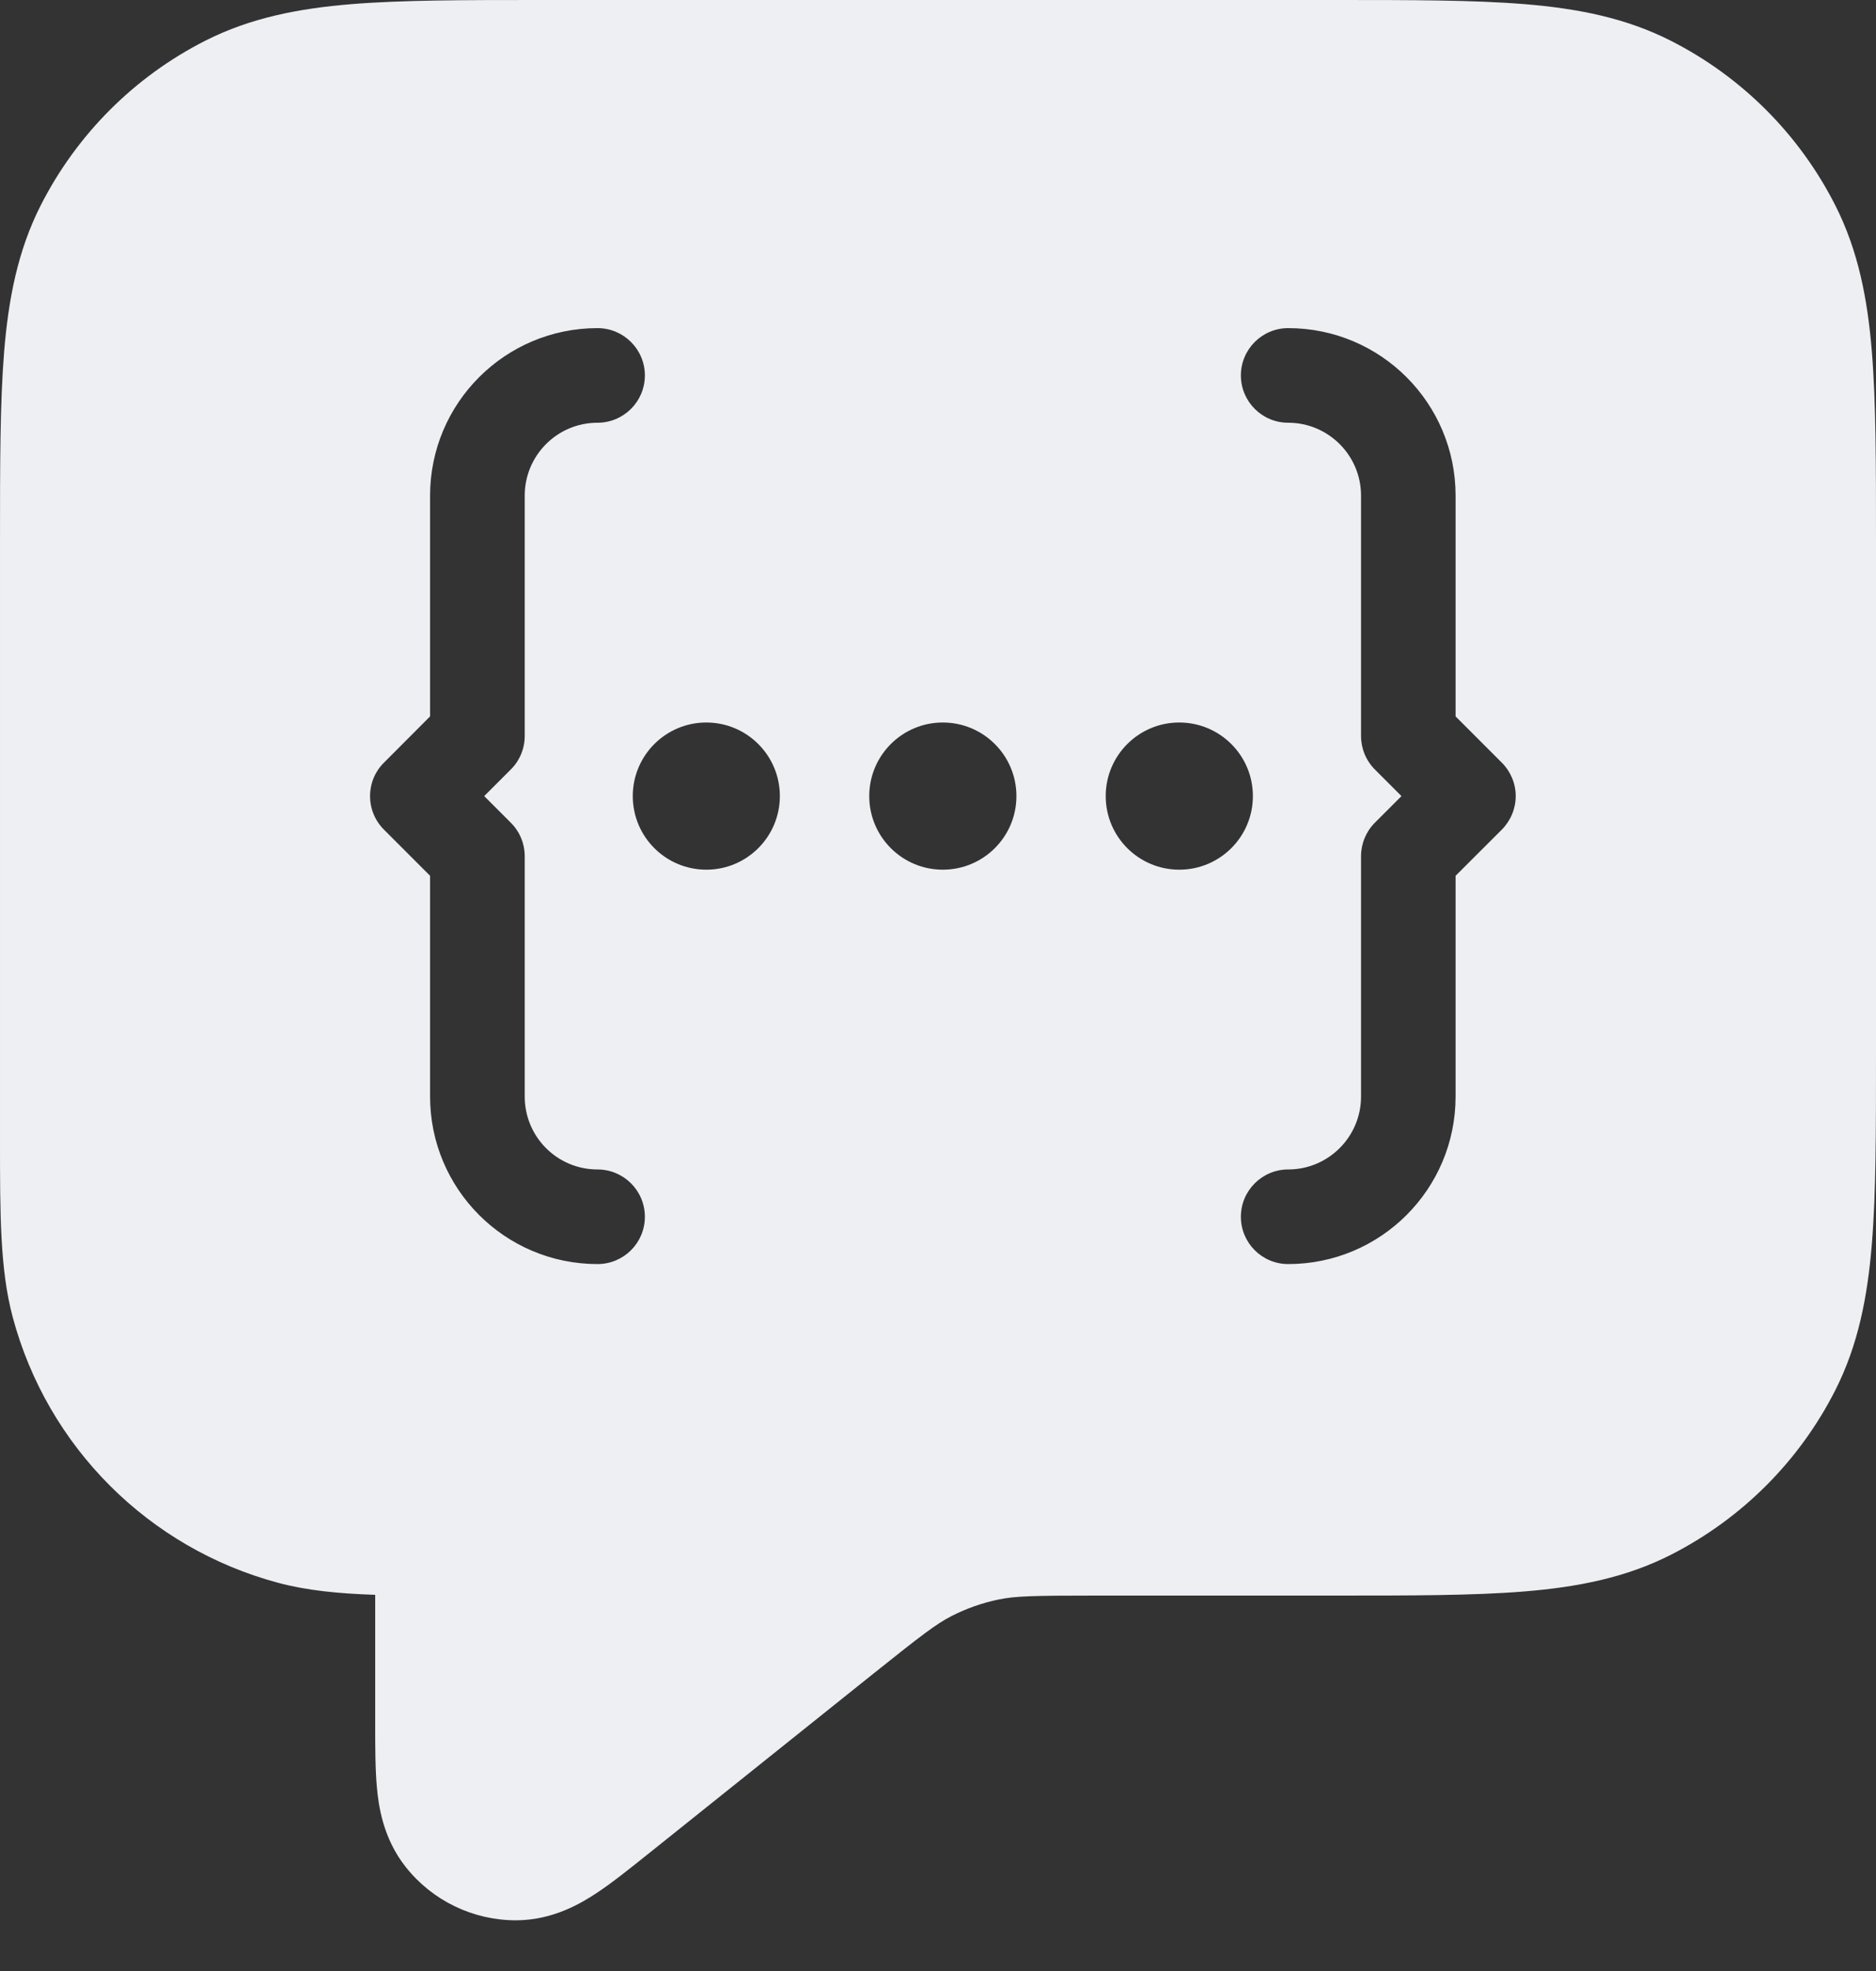 <svg width="20" height="21" viewBox="0 0 20 21" fill="none" xmlns="http://www.w3.org/2000/svg">
<rect x="0" y="0" width="20" height="21" fill="#333333" stroke="none"/>
<path fill-rule="evenodd" clip-rule="evenodd" d="M14.241 4.11941e-07H5.759C4.954 -1.19578e-05 4.289 -2.21655e-05 3.748 0.044C3.186 0.09 2.669 0.189 2.184 0.436C1.431 0.819 0.82 1.431 0.436 2.184C0.189 2.669 0.09 3.186 0.044 3.748C7.27288e-05 4.289 8.32179e-05 4.954 9.59733e-05 5.759L4.72167e-05 12.138C-0 12.933 -0.001 13.524 0.136 14.035C0.506 15.416 1.584 16.494 2.965 16.864C3.272 16.946 3.608 16.979 4 16.992L4 18.371C4 18.606 4 18.846 4.018 19.043C4.035 19.23 4.08 19.585 4.328 19.895C4.613 20.253 5.045 20.46 5.502 20.46C5.899 20.459 6.204 20.273 6.361 20.169C6.526 20.06 6.713 19.91 6.897 19.763L9.31 17.833C9.829 17.418 9.983 17.301 10.143 17.219C10.303 17.137 10.474 17.077 10.65 17.041C10.826 17.005 11.02 17 11.684 17H14.241C15.046 17 15.711 17 16.252 16.956C16.814 16.91 17.331 16.811 17.816 16.564C18.569 16.18 19.181 15.569 19.564 14.816C19.811 14.331 19.91 13.814 19.956 13.252C20 12.711 20 12.046 20 11.241V5.759C20 4.954 20 4.289 19.956 3.748C19.91 3.186 19.811 2.669 19.564 2.184C19.181 1.431 18.569 0.819 17.816 0.436C17.331 0.189 16.814 0.09 16.252 0.044C15.711 -2.21655e-05 15.046 -1.19578e-05 14.241 4.11941e-07ZM4.585 5.281C4.585 4.295 5.384 3.496 6.37 3.496C6.649 3.496 6.875 3.722 6.875 4C6.875 4.278 6.649 4.504 6.37 4.504C5.941 4.504 5.594 4.852 5.594 5.281V7.842C5.594 7.975 5.541 8.104 5.446 8.198L5.162 8.482L5.446 8.766C5.541 8.86 5.594 8.989 5.594 9.122V11.683C5.594 12.113 5.941 12.46 6.37 12.46C6.649 12.46 6.875 12.686 6.875 12.964C6.875 13.243 6.649 13.468 6.37 13.468C5.384 13.468 4.585 12.669 4.585 11.683V9.331L4.093 8.839C3.998 8.744 3.945 8.616 3.945 8.482C3.945 8.348 3.998 8.22 4.093 8.126L4.585 7.633V5.281ZM13.229 4C13.229 3.722 13.455 3.496 13.733 3.496C14.719 3.496 15.518 4.295 15.518 5.281V7.633L16.011 8.126C16.105 8.22 16.159 8.348 16.159 8.482C16.159 8.616 16.105 8.744 16.011 8.839L15.518 9.331V11.683C15.518 12.67 14.719 13.468 13.733 13.468C13.455 13.468 13.229 13.243 13.229 12.964C13.229 12.686 13.455 12.46 13.733 12.46C14.162 12.46 14.51 12.112 14.51 11.683V9.122C14.51 8.989 14.563 8.86 14.657 8.766L14.941 8.482L14.657 8.198C14.563 8.104 14.51 7.975 14.51 7.842V5.281C14.51 4.852 14.162 4.504 13.733 4.504C13.455 4.504 13.229 4.278 13.229 4ZM6.746 8.482C6.746 8.049 7.097 7.698 7.53 7.698C7.963 7.698 8.314 8.049 8.314 8.482C8.314 8.915 7.963 9.266 7.53 9.266C7.097 9.266 6.746 8.915 6.746 8.482ZM9.267 8.482C9.267 8.049 9.618 7.698 10.051 7.698C10.485 7.698 10.836 8.049 10.836 8.482C10.836 8.915 10.485 9.266 10.051 9.266C9.618 9.266 9.267 8.915 9.267 8.482ZM11.788 8.482C11.788 8.049 12.139 7.698 12.572 7.698C13.006 7.698 13.357 8.049 13.357 8.482C13.357 8.915 13.006 9.266 12.572 9.266C12.139 9.266 11.788 8.915 11.788 8.482Z" fill="#EDEFF3"/>
</svg>
